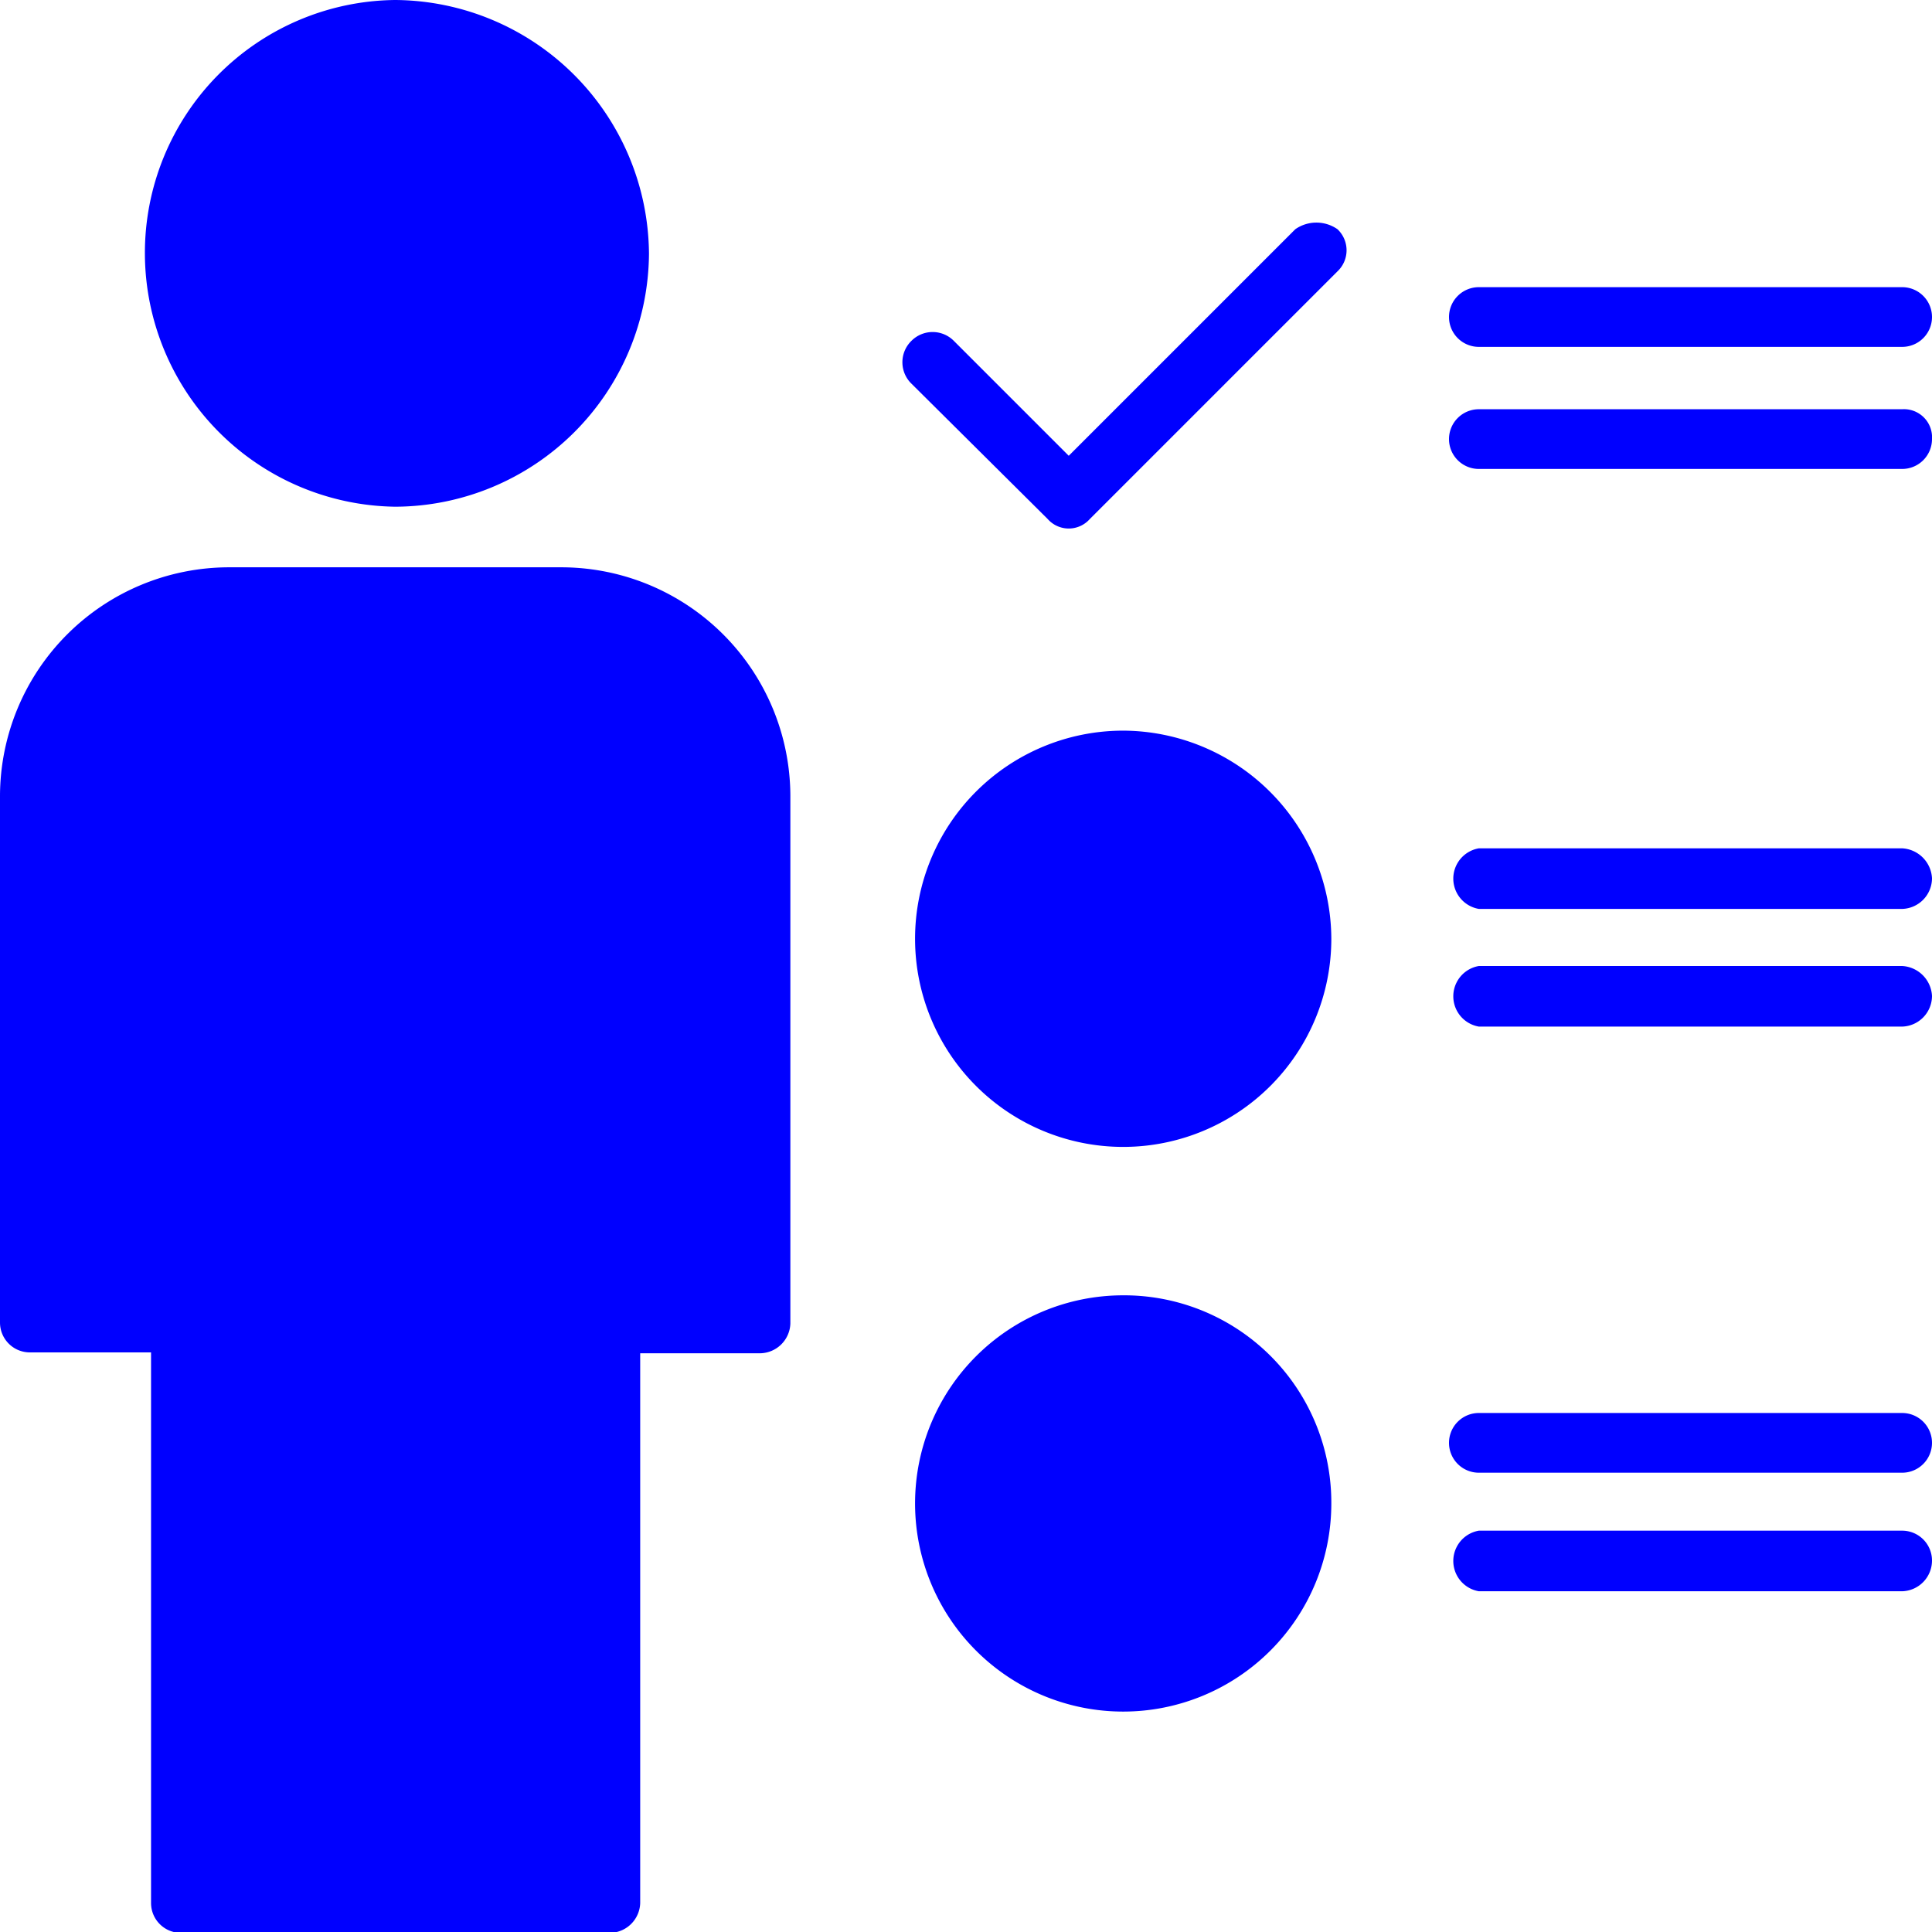 <svg xmlns="http://www.w3.org/2000/svg" viewBox="0 0 22 22"><defs><style>.cls-1{fill:blue;}</style></defs><title>oferta</title><g id="Warstwa_2" data-name="Warstwa 2"><g id="Modale"><path class="cls-1" d="M15.16,17.12a2.37,2.37,0,1,1-2.37-2.37A2.36,2.36,0,0,1,15.16,17.12Z"/><path class="cls-1" d="M15.16,10.69a2.37,2.37,0,1,1-2.37-2.37A2.38,2.38,0,0,1,15.16,10.69Z"/><path class="cls-1" d="M9,9.07v6a.35.35,0,0,1-.35.34H7.29v6.26a.35.35,0,0,1-.35.34H2.06a.34.34,0,0,1-.34-.34V15.4H.34A.34.34,0,0,1,0,15.06v-6A2.61,2.61,0,0,1,2.61,6.46H6.39A2.61,2.61,0,0,1,9,9.07Z"/><path class="cls-1" d="M1.65,2.89A2.88,2.88,0,0,1,4.5,0,2.91,2.91,0,0,1,7.39,2.89,2.9,2.9,0,0,1,4.5,5.77,2.89,2.89,0,0,1,1.65,2.89Z"/><path class="cls-1" d="M15.23,2.61a.33.33,0,0,1,0,.48L12.41,5.91a.32.32,0,0,1-.48,0L10.38,4.37a.34.34,0,0,1,0-.49.34.34,0,0,1,.48,0l1.31,1.31,2.58-2.58A.42.42,0,0,1,15.23,2.61Z"/><path class="cls-1" d="M22,17.77a.35.35,0,0,1-.34.35H16.84a.35.35,0,0,1,0-.69h4.82A.34.34,0,0,1,22,17.77Z"/><path class="cls-1" d="M22,16.43a.34.34,0,0,1-.34.34H16.84a.34.34,0,0,1-.34-.34.34.34,0,0,1,.34-.34h4.82A.34.34,0,0,1,22,16.43Z"/><path class="cls-1" d="M22,11.34a.35.35,0,0,1-.34.35H16.84a.35.35,0,0,1,0-.69h4.82A.36.36,0,0,1,22,11.34Z"/><path class="cls-1" d="M22,10a.35.35,0,0,1-.34.35H16.84a.35.35,0,0,1,0-.69h4.82A.36.36,0,0,1,22,10Z"/><path class="cls-1" d="M22,5a.34.34,0,0,1-.34.34H16.84A.34.34,0,0,1,16.5,5a.34.34,0,0,1,.34-.34h4.82A.32.32,0,0,1,22,5Z"/><path class="cls-1" d="M16.5,3.61a.34.34,0,0,1,.34-.34h4.82a.34.34,0,0,1,.34.34.34.34,0,0,1-.34.34H16.84A.34.34,0,0,1,16.5,3.61Z"/></g></g></svg>